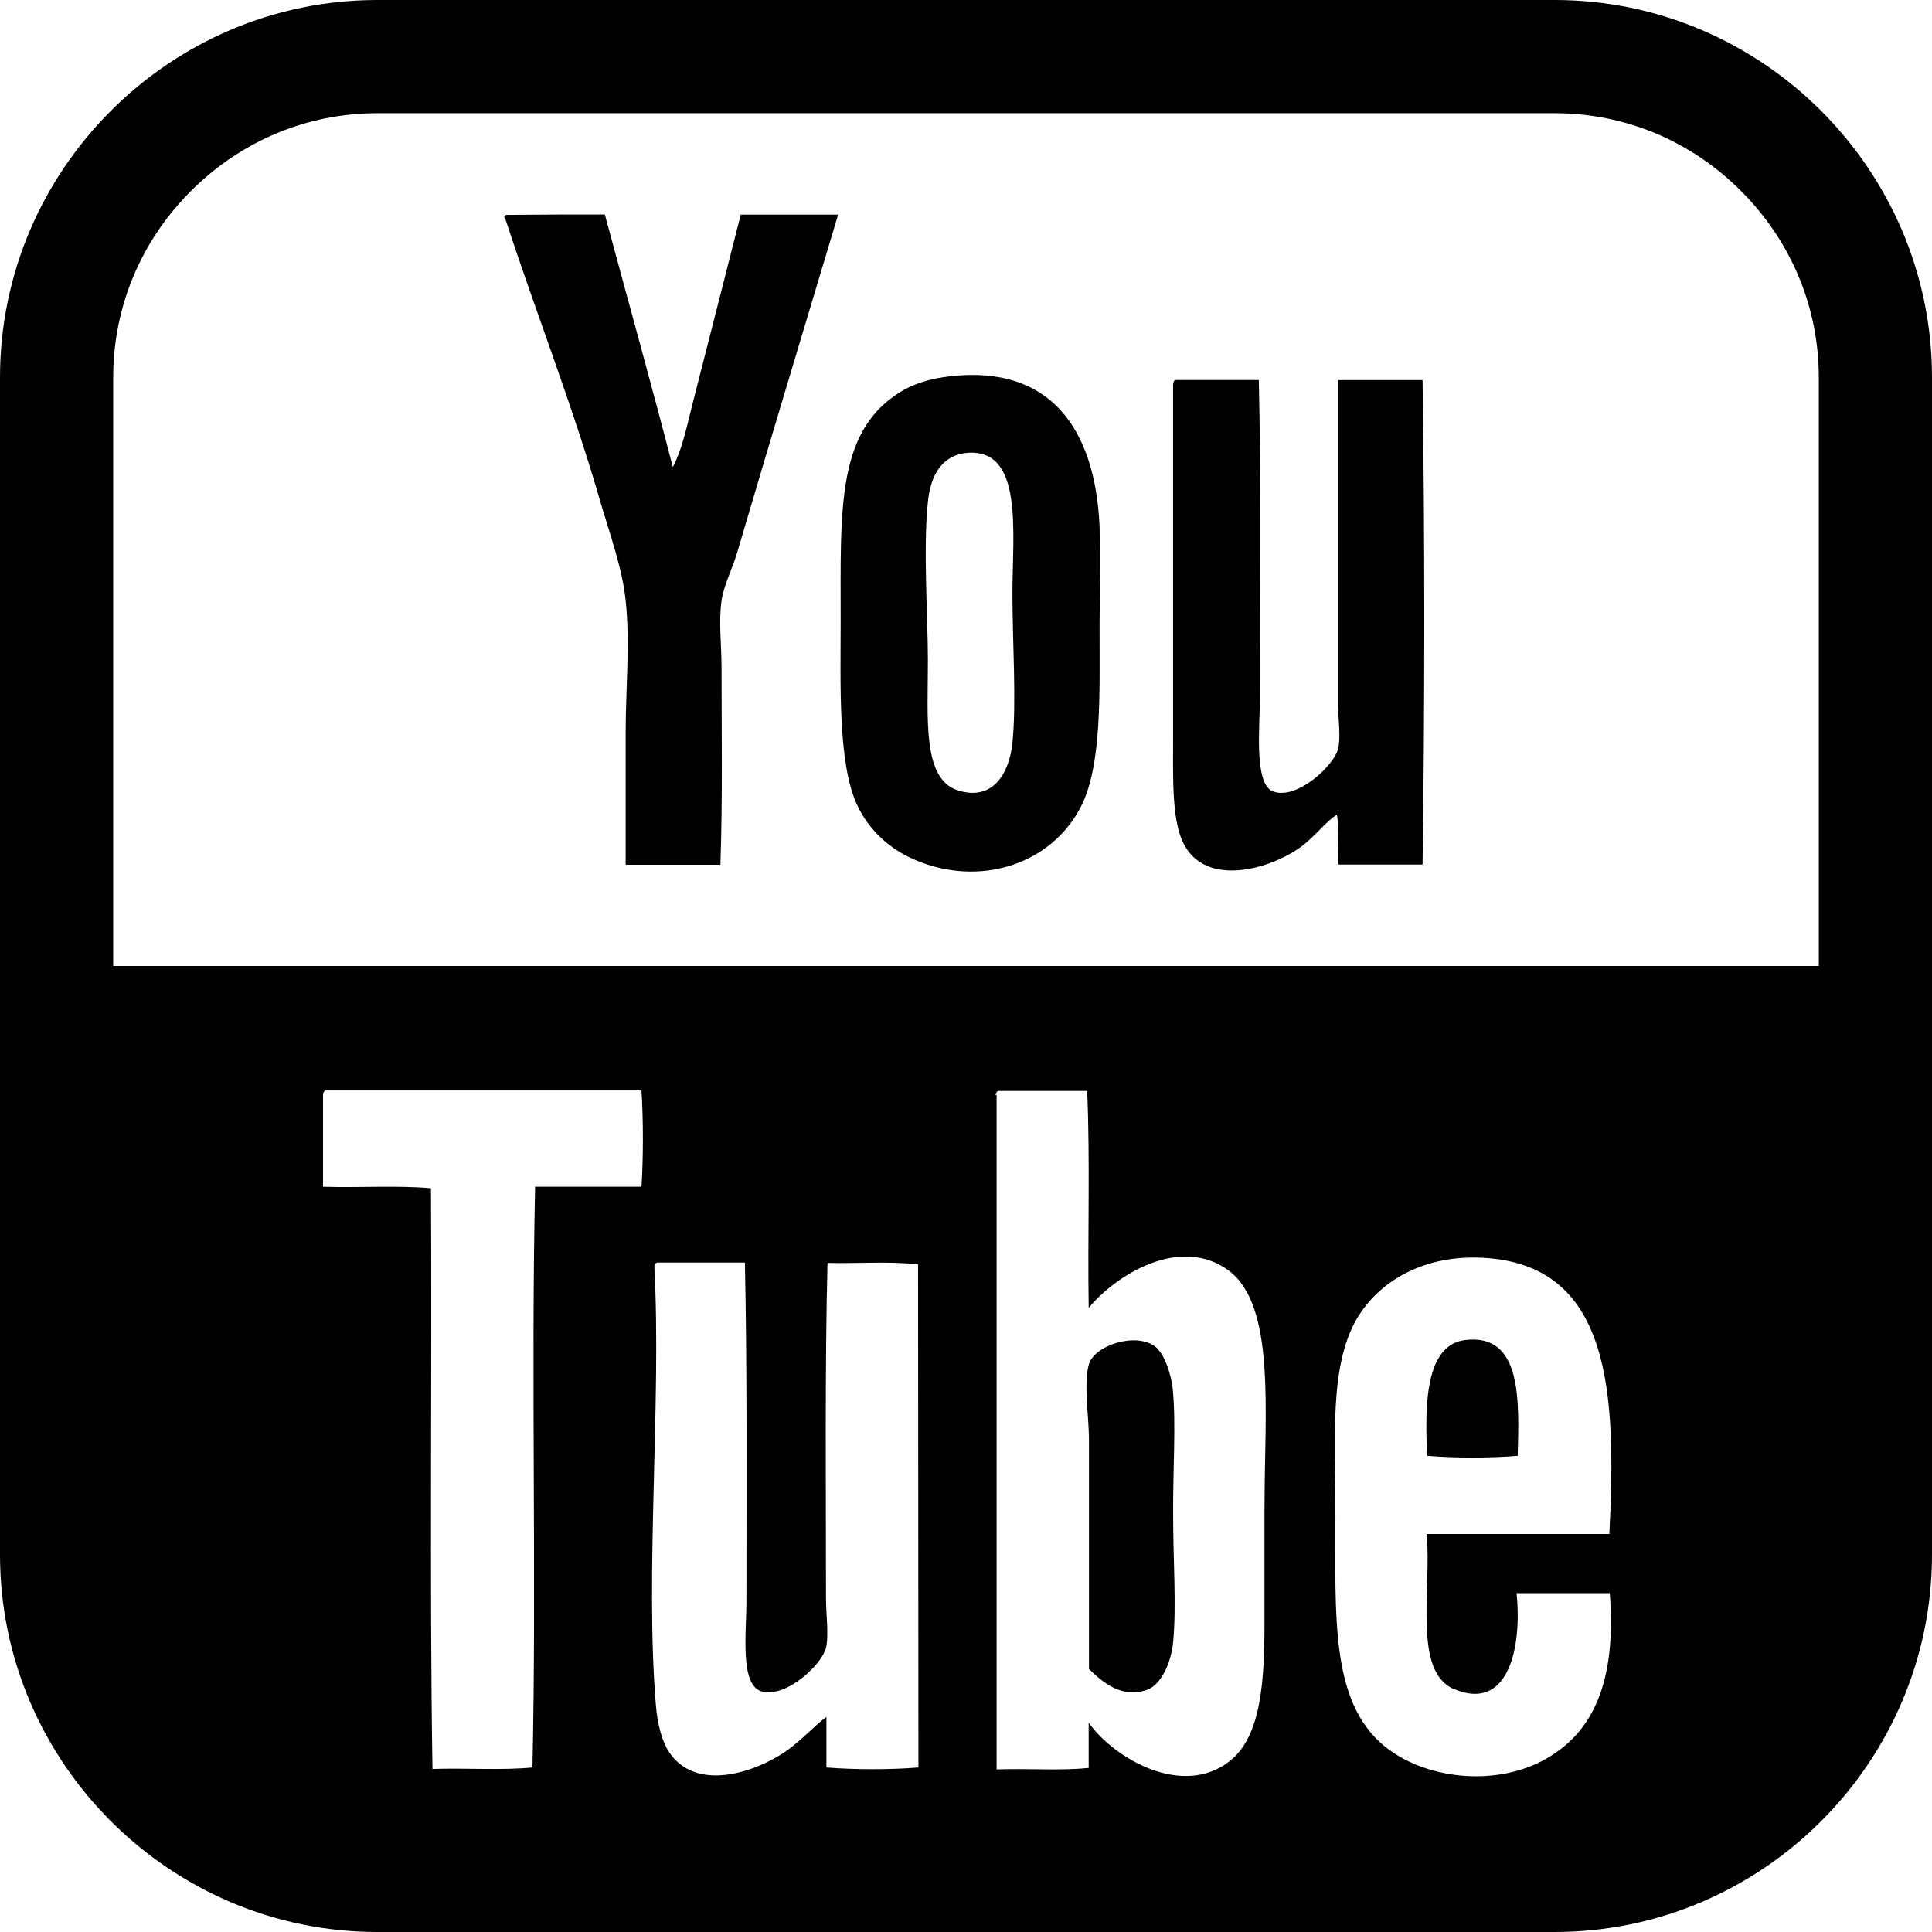 <!-- Generated by IcoMoon.io -->
<svg version="1.1" xmlns="http://www.w3.org/2000/svg" width="32" height="32" viewBox="0 0 32 32">
<title>youtube</title>
<path d="M10.019 3.556c0.375 1.394 0.762 2.775 1.125 4.181 0.162-0.313 0.231-0.675 0.319-1.019 0.262-1.019 0.538-2.112 0.806-3.163 0.537 0 1.075 0 1.613 0-0.55 1.837-1.119 3.719-1.675 5.606-0.081 0.269-0.219 0.531-0.256 0.787-0.050 0.338 0 0.744 0 1.106 0 1.088 0.019 2.175-0.019 3.269-0.525 0-1.050 0-1.569 0 0-0.744 0-1.463 0-2.188 0-0.731 0.075-1.481 0-2.188-0.056-0.544-0.269-1.119-0.425-1.656-0.456-1.581-1.075-3.15-1.569-4.669-0.025-0.031-0.025-0.050 0.019-0.063 0.544-0.006 1.088-0.006 1.631-0.006zM15.75 6.231c1.625-0.181 2.387 0.844 2.462 2.481 0.025 0.581 0 1.175 0 1.656 0 1.106 0.044 2.331-0.319 3.013-0.506 0.956-1.681 1.306-2.719 0.869-0.425-0.175-0.775-0.488-0.975-0.912-0.325-0.688-0.275-2.025-0.275-3.056 0-1.912-0.075-3.206 1.081-3.844 0.2-0.1 0.438-0.175 0.744-0.206zM15.369 8.313c-0.081 0.769 0 1.906 0 2.631 0 0.956-0.094 1.95 0.488 2.144 0.587 0.194 0.862-0.281 0.912-0.787 0.069-0.675 0-1.669 0-2.463 0-1.025 0.188-2.406-0.744-2.338-0.431 0.037-0.613 0.381-0.656 0.813zM19.469 6.294c0.462 0 0.919 0 1.381 0 0.038 1.694 0.019 3.45 0.019 5.263 0 0.438-0.106 1.425 0.212 1.55 0.4 0.156 1.019-0.438 1.081-0.7 0.050-0.206 0-0.512 0-0.762 0-1.719 0-3.644 0-5.35 0.469 0 0.931 0 1.4 0 0.038 2.625 0.038 5.4 0 8.025-0.469 0-0.931 0-1.4 0-0.012-0.269 0.025-0.594-0.019-0.825-0.181 0.106-0.35 0.35-0.594 0.531-0.481 0.356-1.575 0.694-1.95-0.063-0.194-0.394-0.169-1.094-0.169-1.781 0-1.863 0-4.175 0-5.819 0.012-0.019 0.006-0.063 0.038-0.069zM24.275 22.194c-0.675 0.075-0.675 1.094-0.637 1.919 0.45 0.038 1.050 0.038 1.5 0 0.025-0.931 0.069-2.025-0.863-1.919zM19.425 23.012c-0.025-0.256-0.144-0.594-0.288-0.706-0.325-0.25-1.012-0.019-1.1 0.288-0.094 0.306 0 0.875 0 1.256v3.794c0.244 0.238 0.544 0.481 0.95 0.35 0.231-0.075 0.406-0.425 0.444-0.794 0.056-0.613 0-1.344 0-2.094-0.006-0.756 0.050-1.513-0.006-2.094zM25.75 0h-19.5c-3.438 0-6.25 2.813-6.25 6.25v19.5c0 3.438 2.813 6.25 6.25 6.25h19.5c3.438 0 6.25-2.813 6.25-6.25v-19.5c0-3.438-2.813-6.25-6.25-6.25zM10.625 19.656h-1.762c-0.069 3.156 0.025 6.462-0.044 9.619-0.506 0.050-1.112 0.006-1.656 0.025-0.050-3.163-0.006-6.419-0.025-9.619-0.55-0.050-1.2-0.006-1.788-0.025v-1.525c0-0.038 0.019-0.056 0.044-0.069h5.231c0.031 0.488 0.031 1.119 0 1.594zM15.213 29.275c-0.456 0.038-1.069 0.038-1.525 0v-0.837c-0.169 0.119-0.369 0.344-0.619 0.531-0.45 0.337-1.475 0.744-1.962 0.087-0.144-0.194-0.219-0.506-0.244-0.819-0.181-2.181 0.094-5.031-0.025-7.256 0-0.038 0.019-0.056 0.044-0.069h1.456c0.038 1.794 0.025 3.7 0.025 5.606 0 0.544-0.113 1.406 0.262 1.5 0.419 0.1 0.994-0.462 1.056-0.725 0.050-0.212 0-0.55 0-0.819 0-1.781-0.019-3.825 0.025-5.556 0.494 0.012 1.044-0.031 1.5 0.025l0.006 8.331zM20.944 24.906c0 0.694 0 1.319 0 1.944 0 0.981-0.050 1.906-0.575 2.319-0.788 0.619-1.925-0.050-2.337-0.637v0.75c-0.462 0.050-1.019 0.006-1.525 0.025v-11.169c-0.044 0.006 0.006-0.063 0.025-0.069h1.475c0.050 1.156 0.006 2.406 0.025 3.594 0.45-0.544 1.512-1.212 2.319-0.619 0.781 0.581 0.594 2.35 0.594 3.863zM24.081 27.975c0.906 0.387 1.131-0.694 1.038-1.587h1.544c0.113 1.475-0.275 2.337-1.125 2.781-0.819 0.425-1.962 0.294-2.625-0.262-0.875-0.738-0.794-2.131-0.794-3.794 0-1.25-0.106-2.475 0.35-3.262 0.35-0.606 1.106-1.1 2.181-1.012 2.025 0.163 2.125 2.231 2.006 4.569h-3.025c0.081 0.925-0.231 2.275 0.45 2.569zM30.125 16h-28.25v-9.75c0-1.162 0.456-2.256 1.288-3.087s1.925-1.288 3.087-1.288h19.5c1.163 0 2.256 0.456 3.087 1.288s1.288 1.925 1.288 3.087v9.75z"></path>
</svg>

